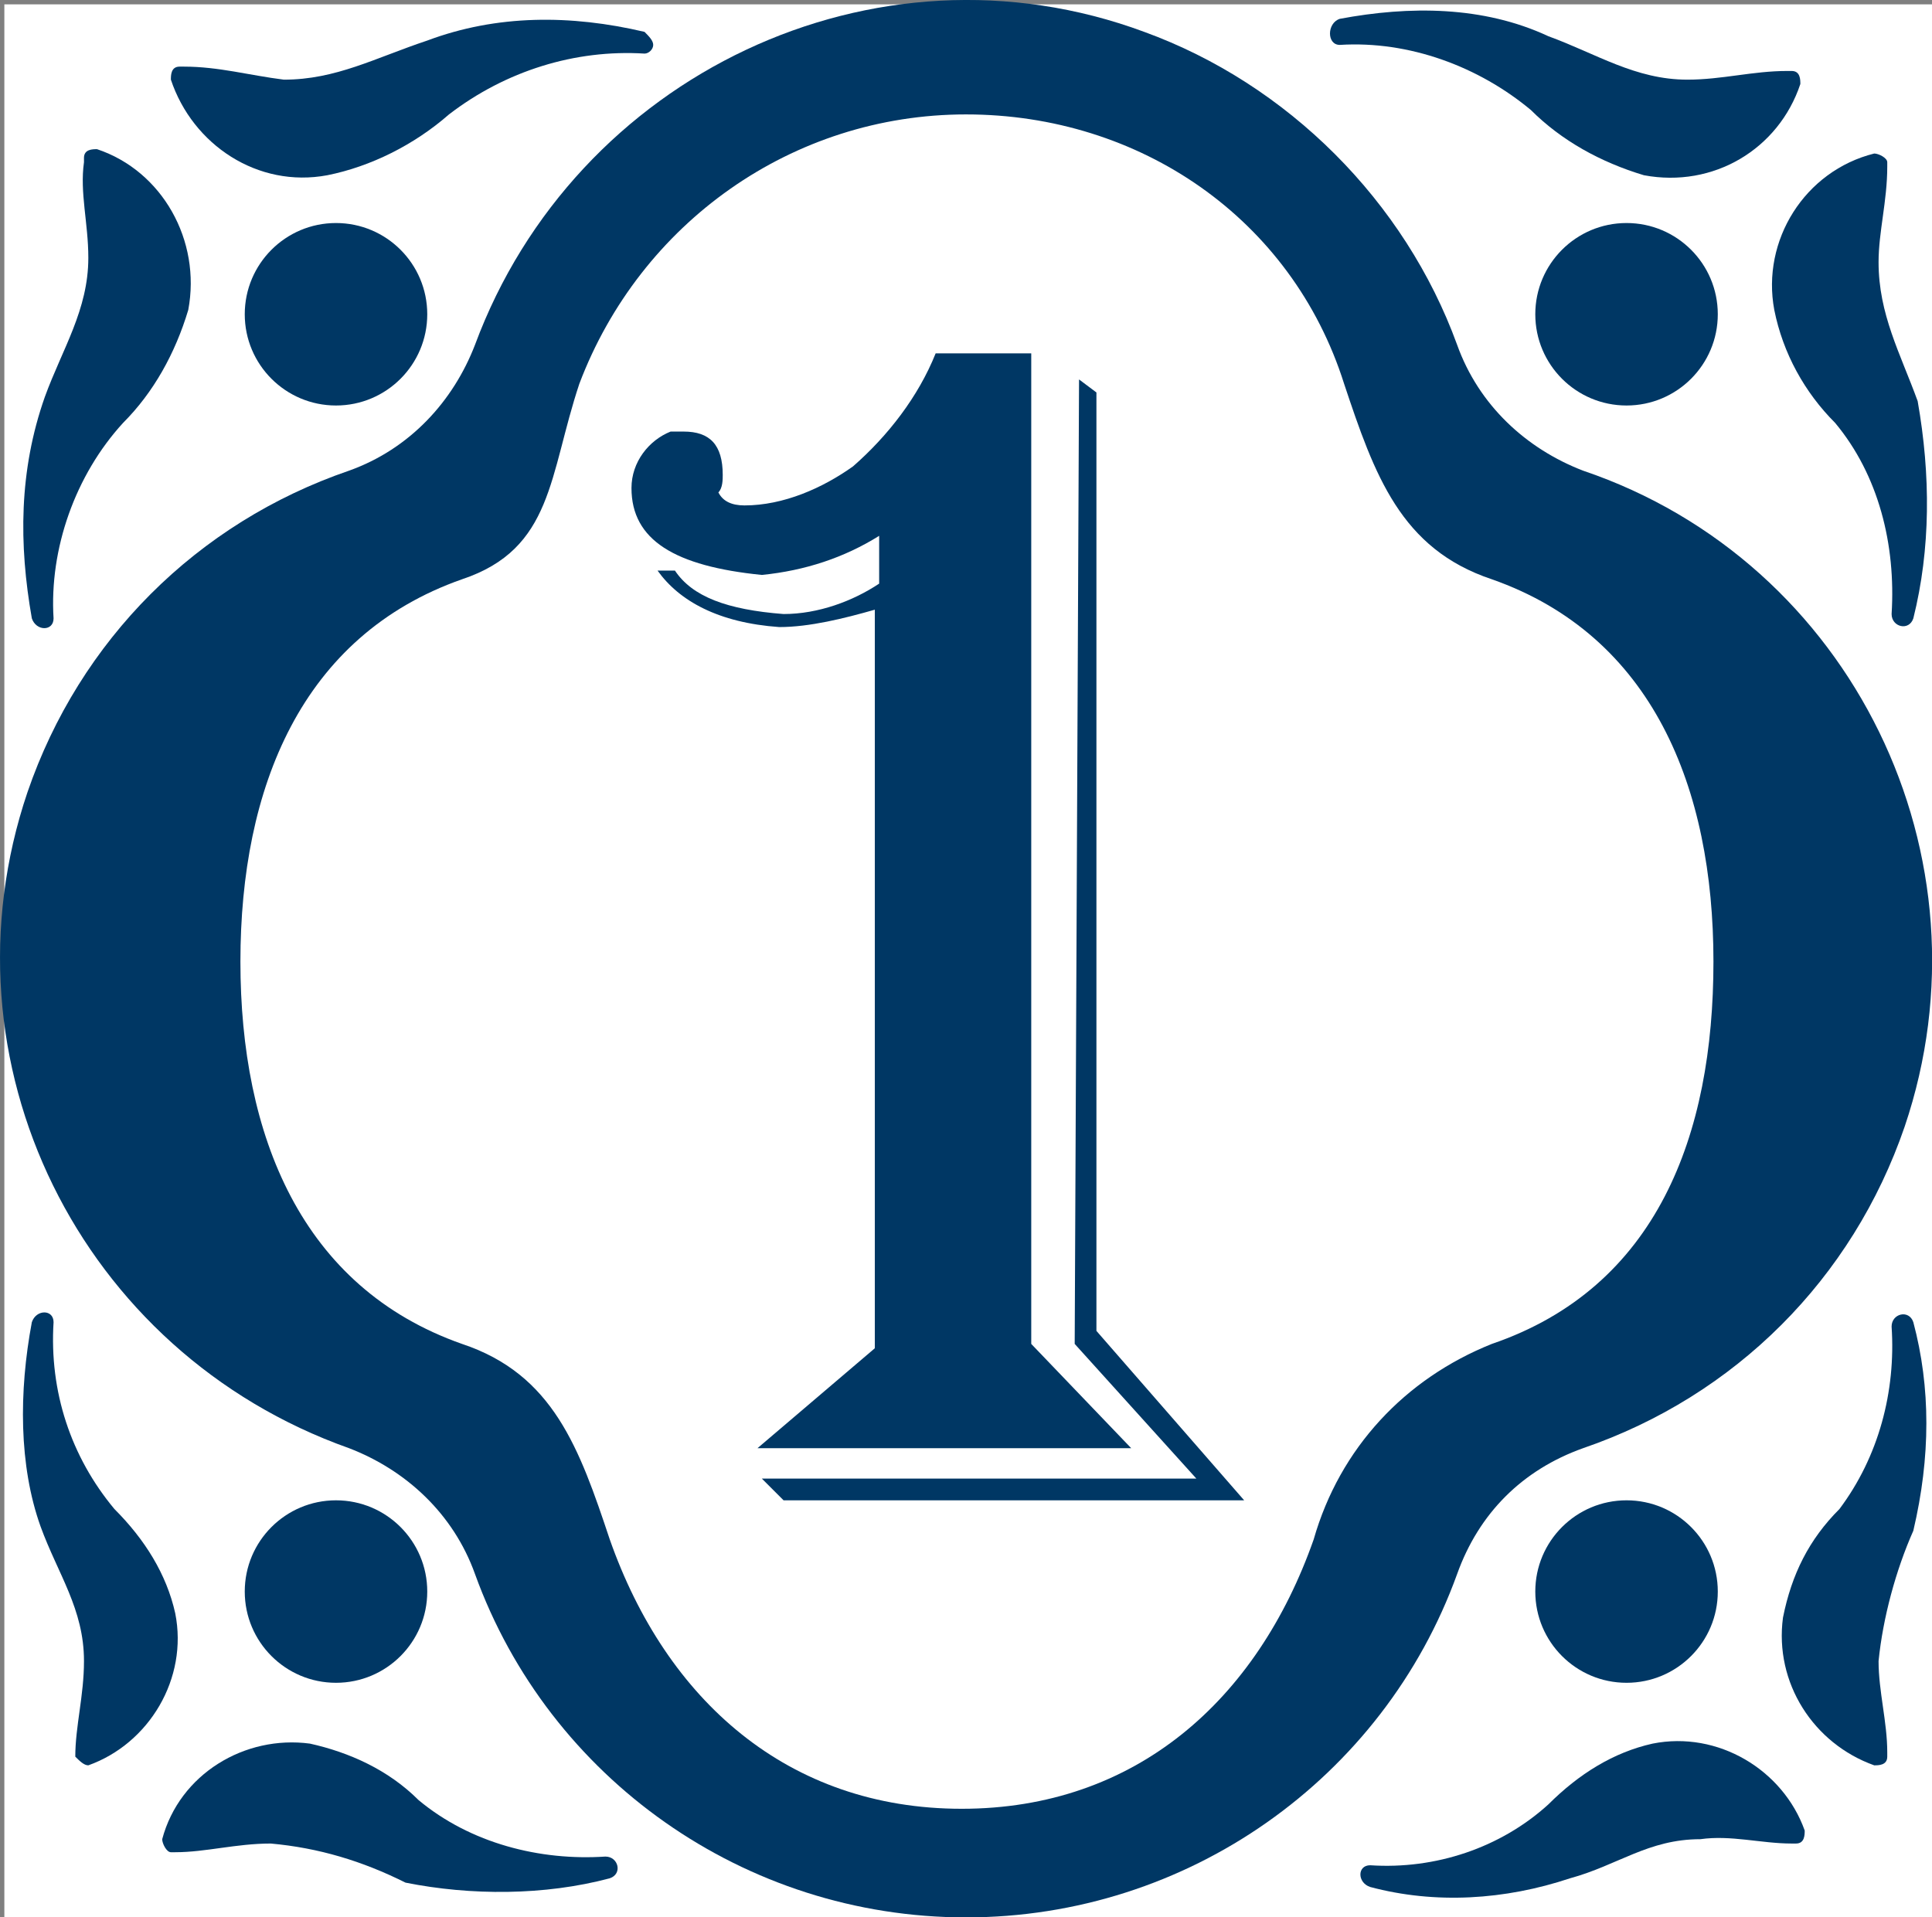 <?xml version="1.0" encoding="UTF-8" standalone="no"?>
<!-- Generator: Adobe Illustrator 22.1.0, SVG Export Plug-In . SVG Version: 6.00 Build 0)  -->

<svg
   version="1.1"
   id="Calque_1"
   x="0px"
   y="0px"
   viewBox="0 0 55 54.591"
   xml:space="preserve"
   sodipodi:docname="first-player.svg"
   width="55"
   height="54.591"
   inkscape:version="1.2.1 (9c6d41e4, 2022-07-14)"
   xmlns:inkscape="http://www.inkscape.org/namespaces/inkscape"
   xmlns:sodipodi="http://sodipodi.sourceforge.net/DTD/sodipodi-0.dtd"
   xmlns="http://www.w3.org/2000/svg"
   xmlns:svg="http://www.w3.org/2000/svg"><rect x="0" y="0" width="55" height="54.591" fill="#808080" stroke="none"/><defs
   id="defs39" /><sodipodi:namedview
   id="namedview37"
   pagecolor="#ffffff"
   bordercolor="#000000"
   borderopacity="0.25"
   inkscape:showpageshadow="2"
   inkscape:pageopacity="0.0"
   inkscape:pagecheckerboard="0"
   inkscape:deskcolor="#d1d1d1"
   showgrid="false"
   inkscape:zoom="4.8065175"
   inkscape:cx="7.0737285"
   inkscape:cy="15.915889"
   inkscape:window-width="1311"
   inkscape:window-height="691"
   inkscape:window-x="0"
   inkscape:window-y="25"
   inkscape:window-maximized="0"
   inkscape:current-layer="Calque_1" />
<style
   type="text/css"
   id="style2">
	.st0{fill:#003764;}
</style>
<title
   id="title4">Fichier 15</title>
<rect
   style="fill:#ffffff;stroke:#ffffff;stroke-width:0.998"
   id="rect4856"
   width="54.002"
   height="53.577"
   x="0.623"
   y="0.623" /><g
   id="Calque_2_1_"
   transform="matrix(1.237,0,0,1.237,-3.052,-3.051)">
	<g
   id="Layer_2">
		<path
   class="st0"
   d="M 24.7,46.6 C 19.6,46.6 15.1,43.4 13.4,38.7 12.9,37.3 11.8,36.3 10.5,35.8 4.3,33.6 1,26.9 3.1,20.7 4.3,17.2 7,14.5 10.5,13.3 c 1.4,-0.5 2.4,-1.6 2.9,-2.9 2.3,-6.2 9.2,-9.5 15.4,-7.2 3.3,1.2 6,3.9 7.2,7.2 0.5,1.4 1.6,2.4 2.9,2.9 6.2,2.1 9.5,8.9 7.4,15.1 -1.2,3.5 -3.9,6.2 -7.4,7.4 -1.4,0.5 -2.4,1.5 -2.9,2.9 -1.7,4.7 -6.2,7.9 -11.3,7.9 z m 0,-41.5 c -4,0 -7.5,2.5 -8.9,6.2 -0.7,2.1 -0.6,3.8 -2.7,4.5 -3.7,1.3 -5.1,4.8 -5.1,8.8 0,4 1.4,7.5 5.1,8.8 2.1,0.7 2.7,2.4 3.4,4.5 1.3,3.7 4.1,6.2 8.1,6.2 4,0 6.8,-2.5 8.1,-6.2 0.6,-2.1 2.1,-3.7 4.1,-4.5 3.8,-1.3 5.1,-4.8 5.1,-8.8 0,-4 -1.4,-7.5 -5.1,-8.8 C 34.7,15.1 34.1,13.4 33.4,11.3 32.2,7.5 28.7,5.1 24.7,5.1 Z"
   id="path6" />
		<path
   class="st0"
   d="m 17.9,12.4 h 0.3 c 0.6,0 0.9,0.3 0.9,1 0,0.1 0,0.3 -0.1,0.4 0.1,0.2 0.3,0.3 0.6,0.3 0.9,0 1.8,-0.4 2.5,-0.9 0.8,-0.7 1.5,-1.6 1.9,-2.6 h 2.2 v 22.8 l 2.3,2.4 h -8.6 l 2.7,-2.3 v -17 c -0.7,0.2 -1.5,0.4 -2.2,0.4 C 19,16.8 18.1,16.3 17.6,15.6 H 18 c 0.4,0.6 1.2,0.9 2.5,1 0.8,0 1.6,-0.3 2.2,-0.7 v -1.1 c -0.8,0.5 -1.7,0.8 -2.7,0.9 -2,-0.2 -3,-0.8 -3,-2 0,-0.6 0.4,-1.1 0.9,-1.3 z m 9.4,-1.2 0.4,0.3 V 33.1 L 31.1,37 H 20.5 L 20,36.5 h 10 l -2.8,-3.1 z"
   id="path8" />
		<path
   class="st0"
   d="M 46.5,32.9 C 46.4,32.6 46,32.7 46,33 c 0.1,1.5 -0.3,3 -1.2,4.2 -0.7,0.7 -1.1,1.5 -1.3,2.5 -0.2,1.5 0.7,2.9 2.1,3.4 0.1,0 0.3,0 0.3,-0.2 0,0 0,0 0,-0.1 0,-0.7 -0.2,-1.4 -0.2,-2.1 0.1,-1 0.4,-2.1 0.8,-3 0.4,-1.7 0.4,-3.3 0,-4.8 z"
   id="path10" />
		<path
   class="st0"
   d="m 34,45.9 c -0.3,-0.1 -0.3,-0.5 0,-0.5 1.5,0.1 3,-0.4 4.1,-1.4 0.7,-0.7 1.5,-1.2 2.4,-1.4 1.5,-0.3 3,0.6 3.5,2 0,0.1 0,0.3 -0.2,0.3 0,0 0,0 -0.1,0 -0.7,0 -1.4,-0.2 -2.1,-0.1 -1.2,0 -1.9,0.6 -3,0.9 -1.5,0.5 -3.1,0.6 -4.6,0.2 z"
   id="path12" />
		<path
   class="st0"
   d="m 16.5,45.7 c 0.3,-0.1 0.2,-0.5 -0.1,-0.5 -1.5,0.1 -3.1,-0.3 -4.3,-1.3 -0.7,-0.7 -1.6,-1.1 -2.5,-1.3 -1.5,-0.2 -3,0.7 -3.4,2.2 0,0.1 0.1,0.3 0.2,0.3 0,0 0,0 0.1,0 0.7,0 1.4,-0.2 2.2,-0.2 1.1,0.1 2.1,0.4 3.1,0.9 1.5,0.3 3.2,0.3 4.7,-0.1 z"
   id="path14" />
		<path
   class="st0"
   d="m 3.2,32.9 c 0.1,-0.3 0.5,-0.3 0.5,0 -0.1,1.6 0.4,3.1 1.4,4.3 0.7,0.7 1.2,1.5 1.4,2.4 0.3,1.5 -0.6,3 -2,3.5 -0.1,0 -0.2,-0.1 -0.3,-0.2 0,-0.7 0.2,-1.4 0.2,-2.2 0,-1.2 -0.6,-2 -1,-3.1 C 2.9,36.2 2.9,34.5 3.2,32.9 Z"
   id="path16" />
		<path
   class="st0"
   d="M 46.5,16.7 C 46.4,17 46,16.9 46,16.6 46.1,15 45.7,13.4 44.7,12.2 44,11.5 43.5,10.6 43.3,9.6 43,8 44,6.4 45.6,6 c 0.1,0 0.3,0.1 0.3,0.2 0,0 0,0 0,0.1 0,0.8 -0.2,1.5 -0.2,2.2 0,1.2 0.5,2.1 0.9,3.2 0.3,1.7 0.3,3.4 -0.1,5 z"
   id="path18" />
		<path
   class="st0"
   d="M 33.3,2.9 C 33,3 33,3.5 33.3,3.5 34.9,3.4 36.5,4 37.7,5 c 0.7,0.7 1.6,1.2 2.6,1.5 1.6,0.3 3.1,-0.6 3.6,-2.1 0,-0.1 0,-0.3 -0.2,-0.3 0,0 0,0 -0.1,0 -0.8,0 -1.5,0.2 -2.3,0.2 -1.2,0 -2.1,-0.6 -3.2,-1 C 36.6,2.6 34.9,2.6 33.3,2.9 Z"
   id="path20" />
		<path
   class="st0"
   d="m 17.3,3.2 c 0.1,0.1 0.2,0.2 0.2,0.3 0,0.1 -0.1,0.2 -0.2,0.2 C 15.7,3.6 14.1,4.1 12.8,5.1 12,5.8 11,6.3 10,6.5 8.4,6.8 6.9,5.8 6.4,4.3 6.4,4.2 6.4,4 6.6,4 c 0,0 0,0 0.1,0 0.8,0 1.5,0.2 2.3,0.3 1.2,0 2.1,-0.5 3.3,-0.9 1.6,-0.6 3.3,-0.6 5,-0.2 z"
   id="path22" />
		<path
   class="st0"
   d="M 3.2,16.7 C 3.3,17 3.7,17 3.7,16.7 3.6,15.1 4.2,13.4 5.3,12.2 6,11.5 6.5,10.6 6.8,9.6 7.1,8 6.2,6.4 4.7,5.9 c -0.1,0 -0.3,0 -0.3,0.2 0,0 0,0 0,0.1 -0.1,0.7 0.1,1.4 0.1,2.2 0,1.2 -0.6,2.1 -1,3.2 -0.6,1.7 -0.6,3.4 -0.3,5.1 z"
   id="path24" />
		<circle
   class="st0"
   cx="10.2"
   cy="9.7"
   r="2.1"
   id="circle26" />
		<circle
   class="st0"
   cx="39.9"
   cy="9.7"
   r="2.1"
   id="circle28" />
		<circle
   class="st0"
   cx="10.2"
   cy="39.1"
   r="2.1"
   id="circle30" />
		<circle
   class="st0"
   cx="39.9"
   cy="39.1"
   r="2.1"
   id="circle32" />
	</g>
</g>
</svg>
